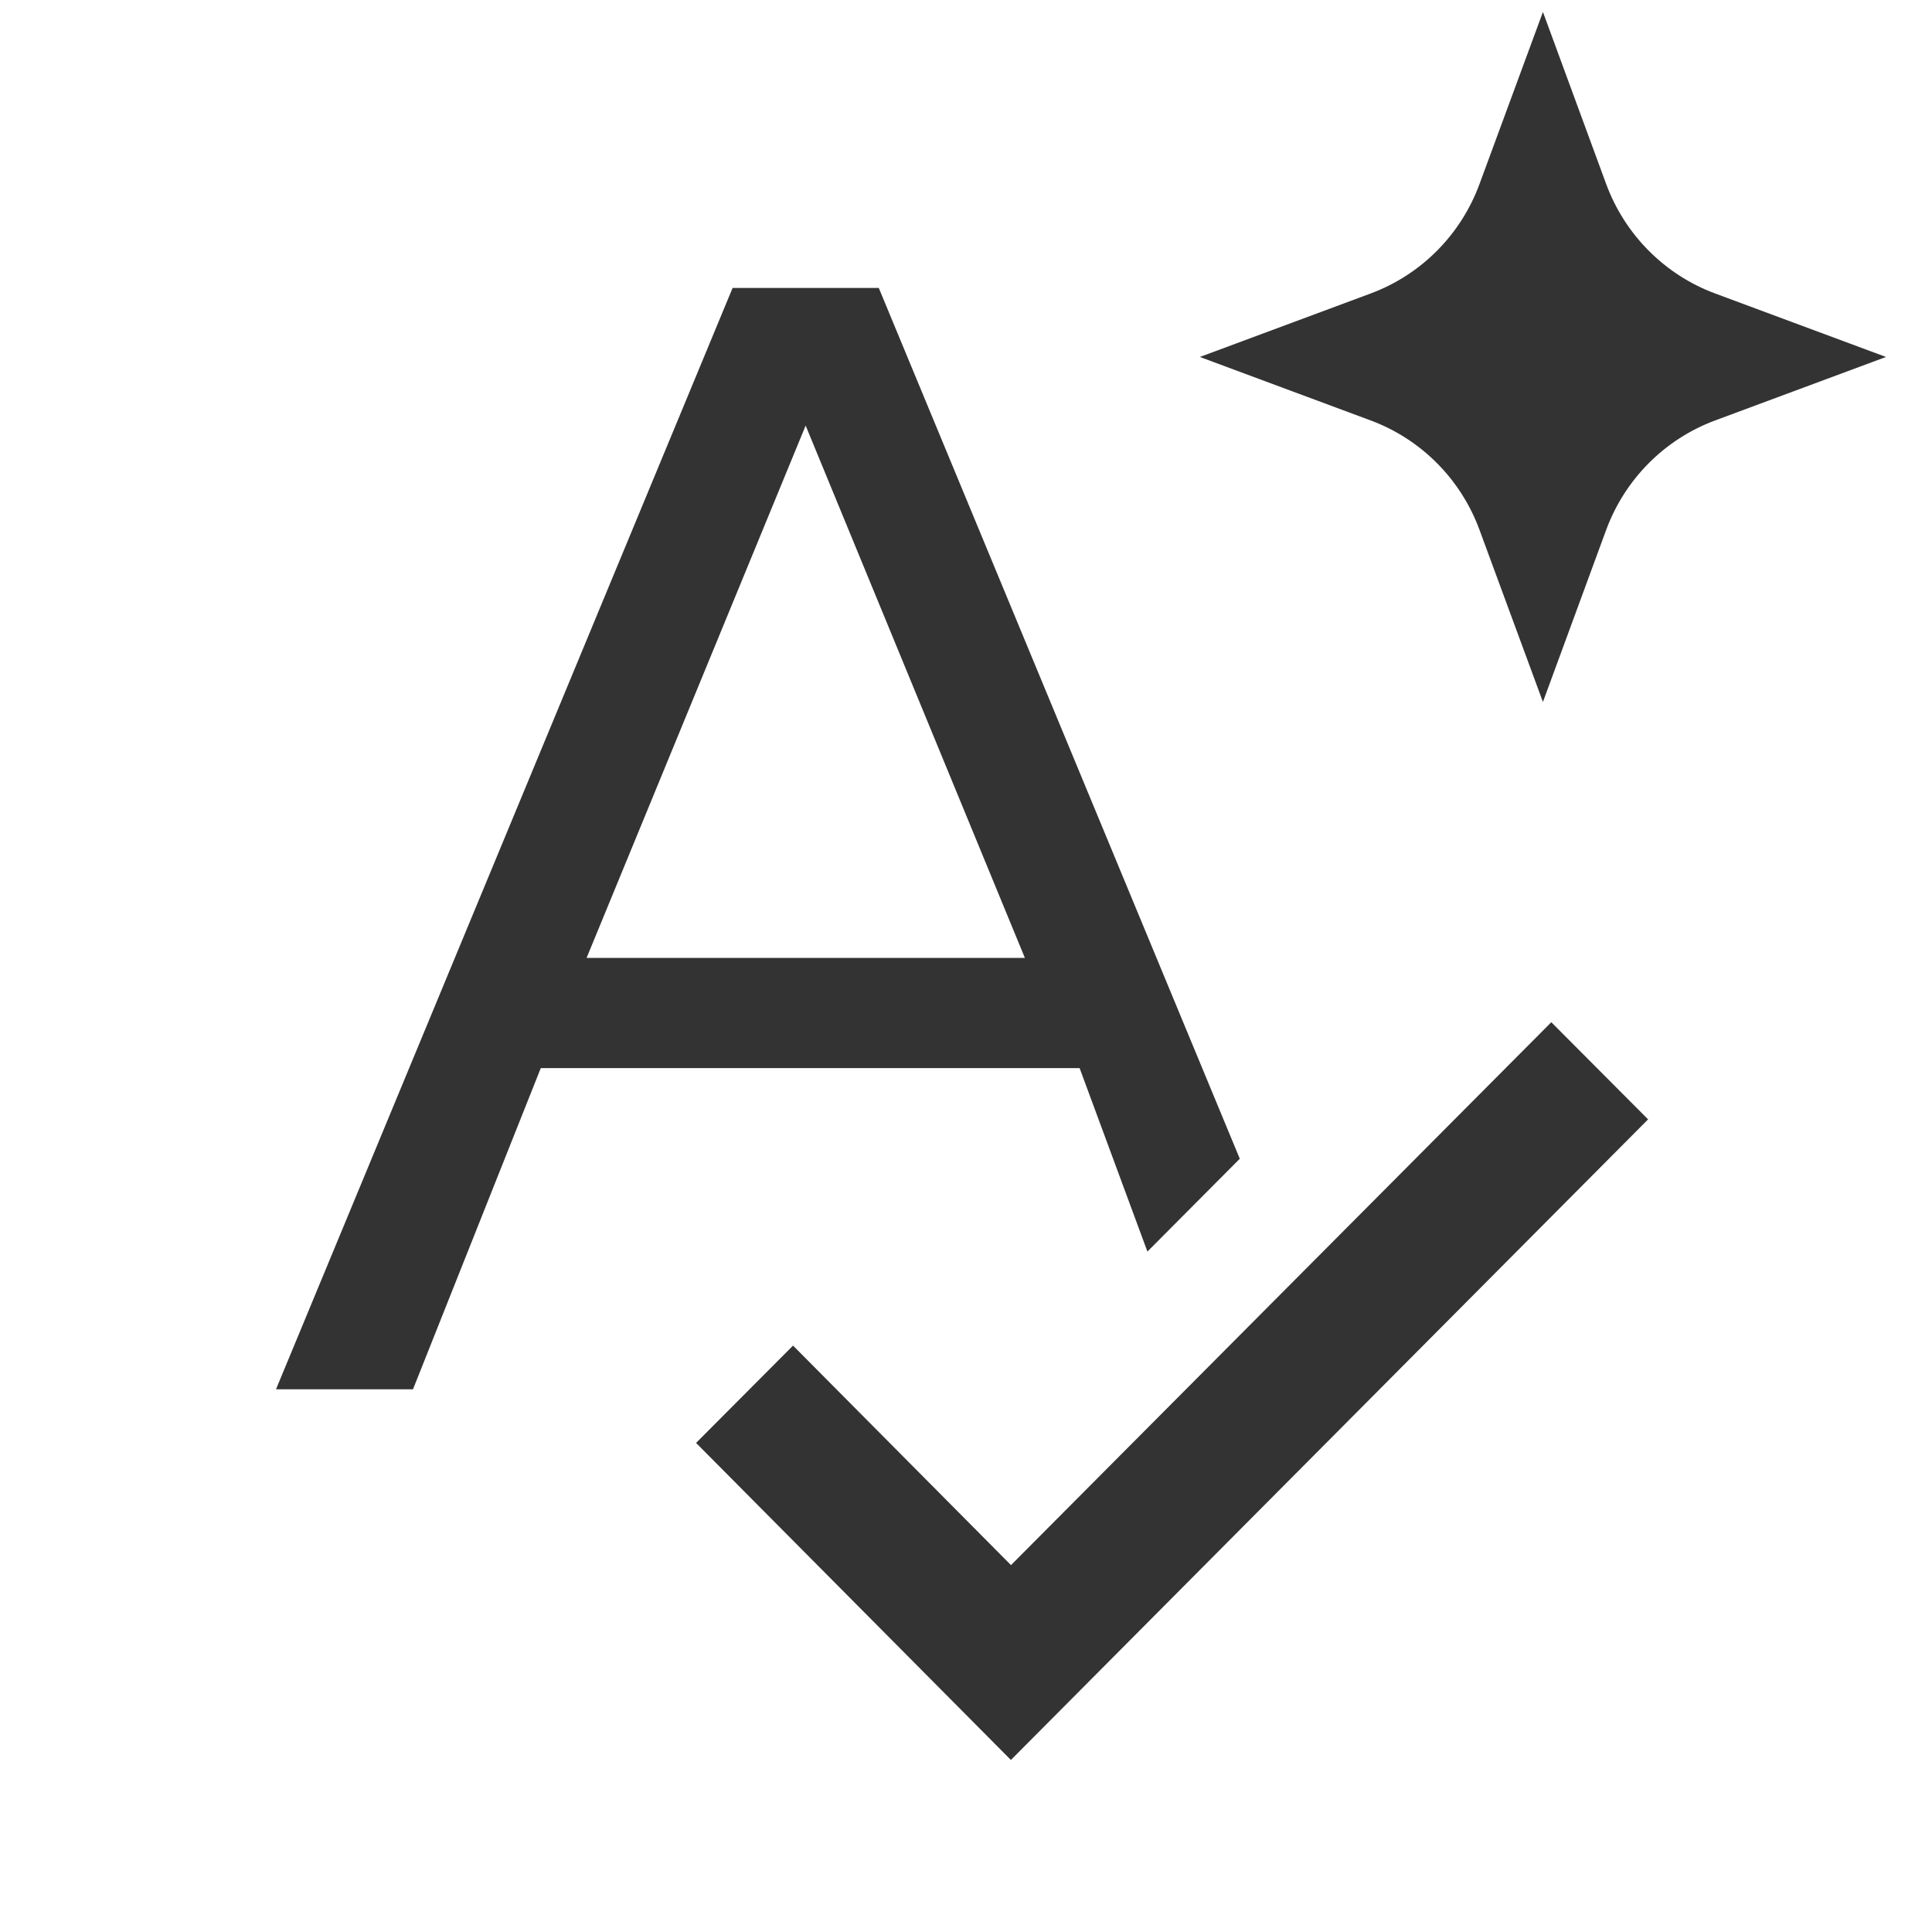 <svg width="21" height="21" viewBox="0 0 21 21" fill="none" xmlns="http://www.w3.org/2000/svg">
<path d="M17.914 12.167L10.988 19.13L7.566 15.684L8.62 14.626L10.989 17.012L16.862 11.111L17.914 12.167Z" fill="#333333"/>
<path fill-rule="evenodd" clip-rule="evenodd" d="M13.476 12.595L12.472 13.604L11.735 11.61H5.878L4.489 15.101H3L7.963 3.13H9.552L13.476 12.595ZM6.376 10.412H11.14L8.757 4.626L6.376 10.412Z" fill="#333333"/>
<path d="M17.458 1.999C17.661 2.55 18.093 2.985 18.64 3.189L20.5 3.88L18.64 4.571C18.093 4.775 17.661 5.21 17.458 5.761L16.771 7.63L16.082 5.761C15.88 5.21 15.448 4.775 14.901 4.571L13.042 3.88L14.901 3.189C15.448 2.985 15.88 2.55 16.082 1.999L16.771 0.13L17.458 1.999Z" fill="#333333"/>
</svg>
